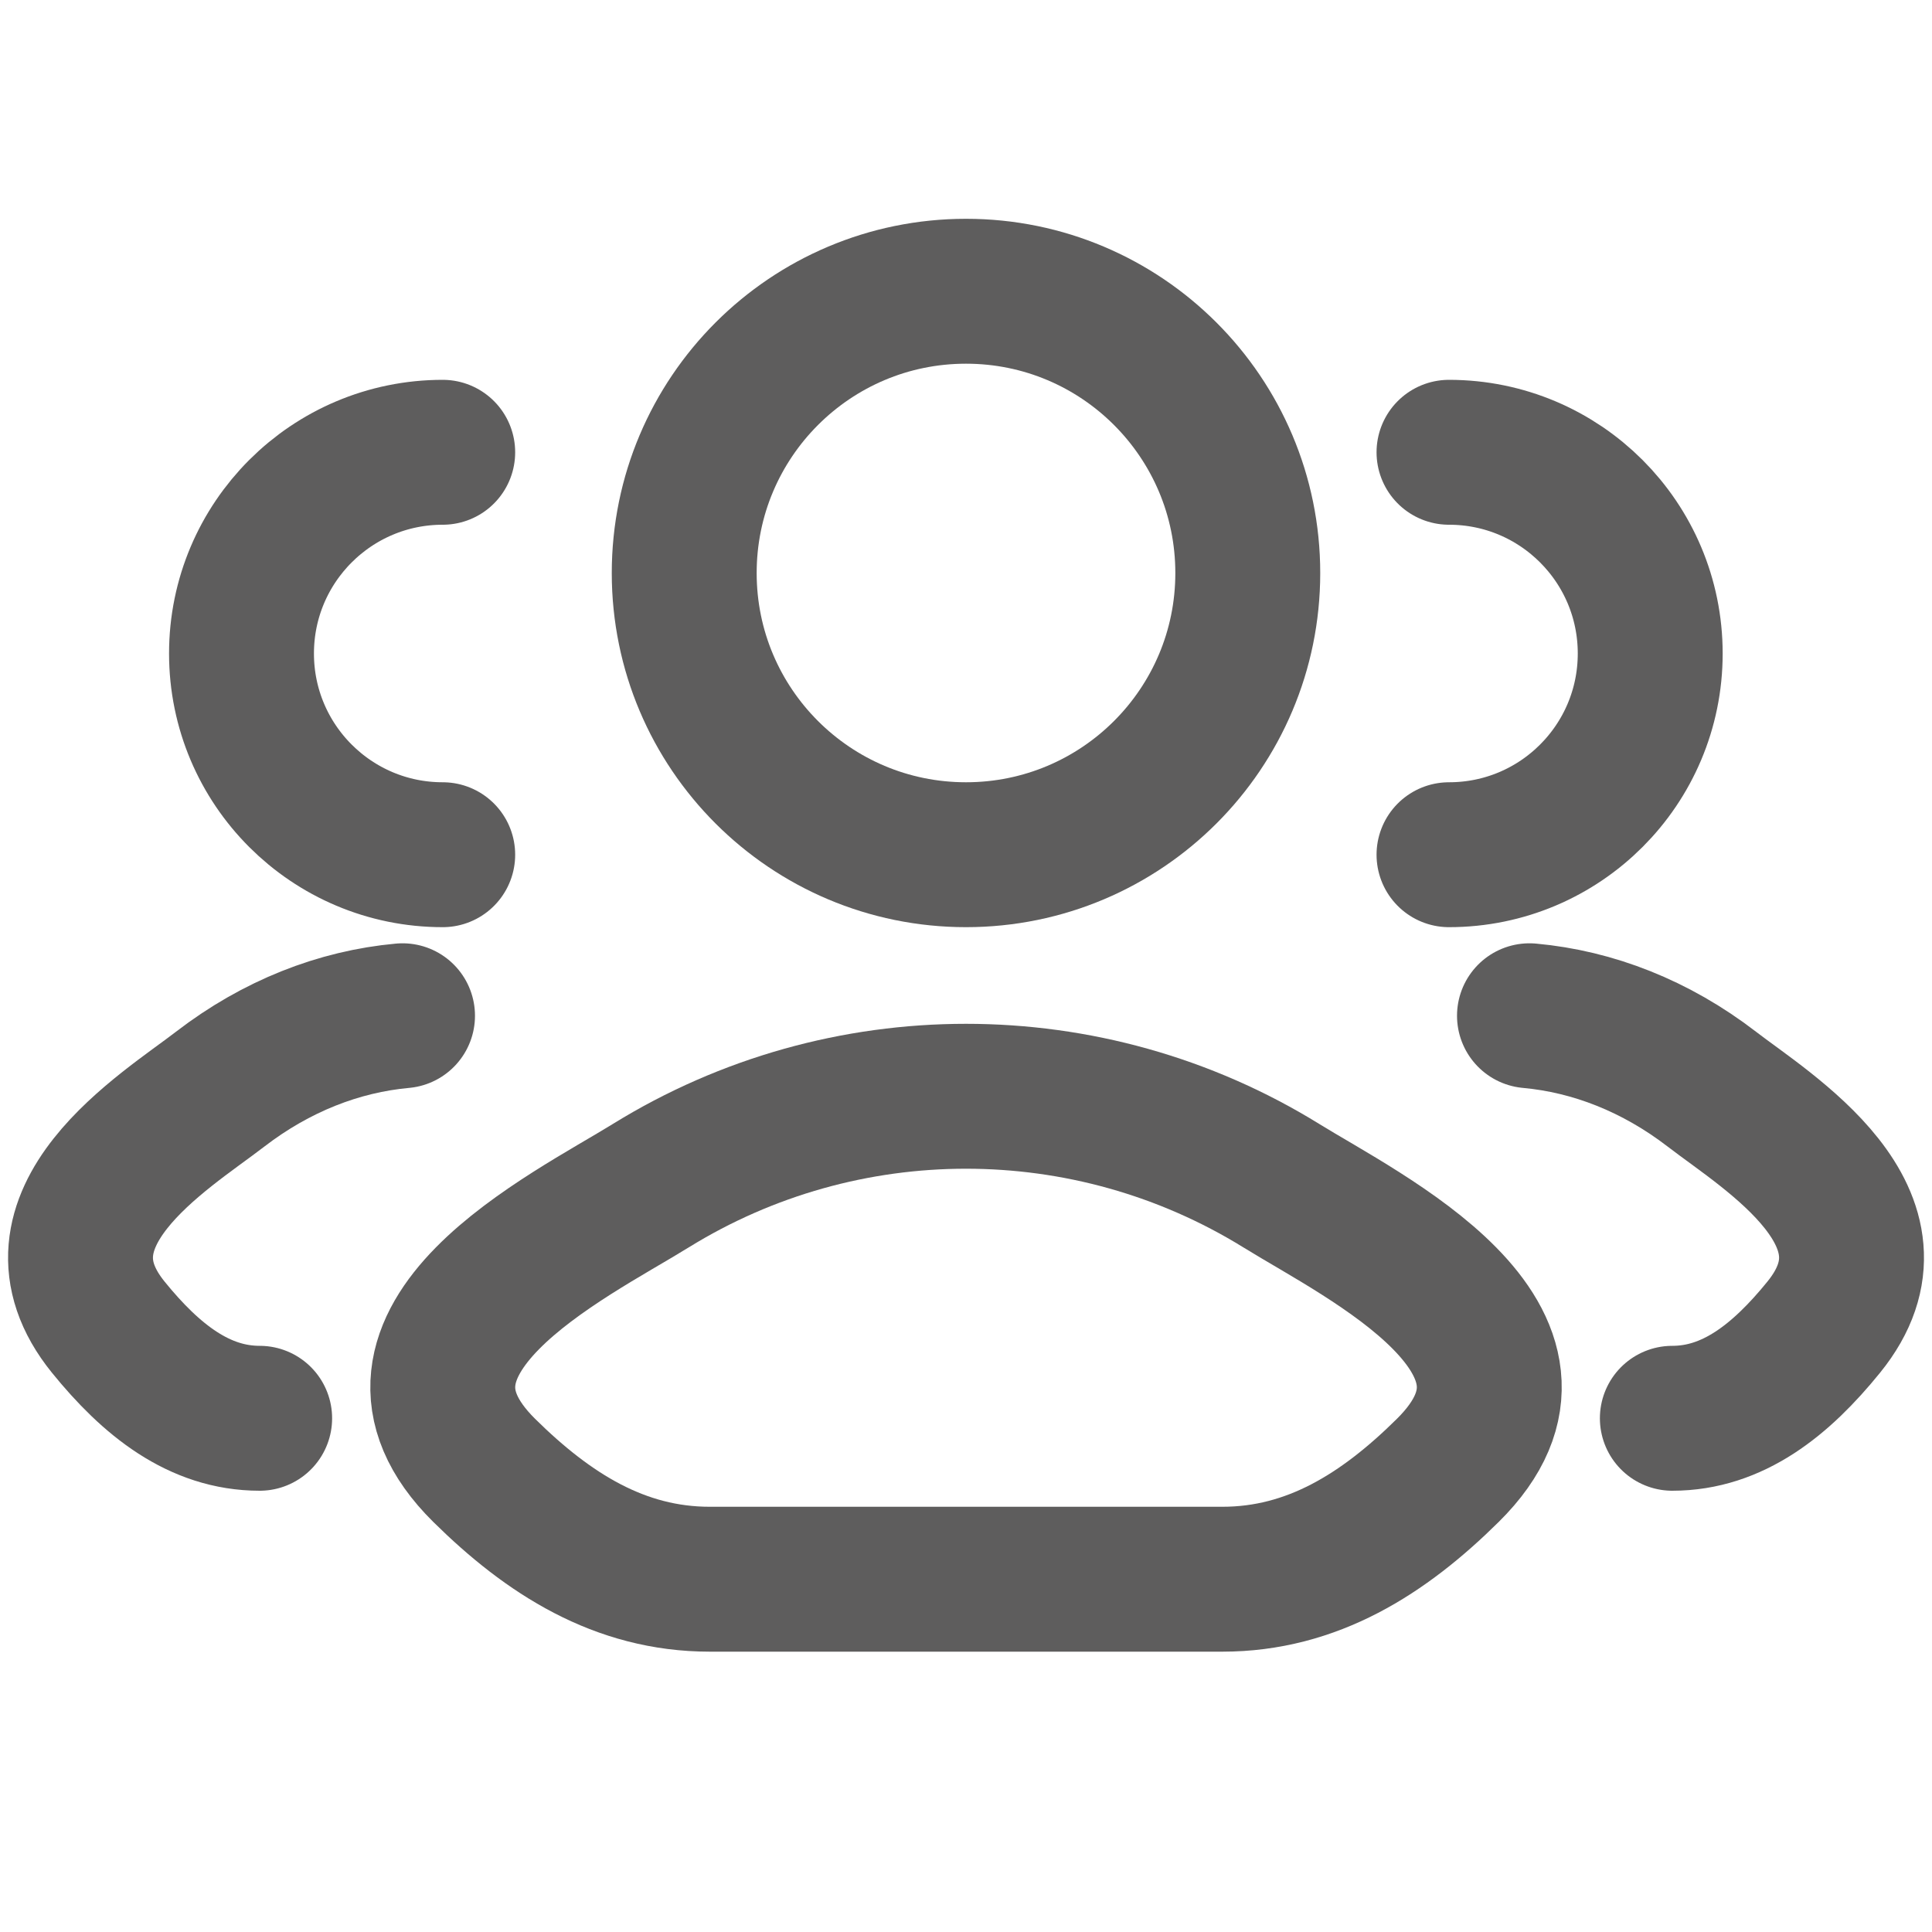 <svg width="20" height="20" viewBox="0 0 20 20" fill="none" xmlns="http://www.w3.org/2000/svg">
<path d="M17.312 14.682C17.936 14.682 18.433 14.289 18.879 13.739C19.792 12.614 18.293 11.716 17.721 11.275C17.14 10.828 16.491 10.575 15.833 10.515M15 8.848C16.151 8.848 17.083 7.916 17.083 6.765C17.083 5.614 16.151 4.682 15 4.682" stroke="#5E5D5D" stroke-width="1.5" stroke-linecap="round"/>
<path d="M2.688 14.682C2.064 14.682 1.567 14.289 1.121 13.739C0.209 12.614 1.707 11.716 2.279 11.275C2.86 10.828 3.509 10.575 4.167 10.515M4.583 8.848C3.433 8.848 2.5 7.916 2.5 6.765C2.5 5.614 3.433 4.682 4.583 4.682" stroke="#5E5D5D" stroke-width="1.5" stroke-linecap="round"/>
<path d="M6.737 12.274C5.885 12.801 3.653 13.876 5.012 15.221C5.677 15.878 6.416 16.348 7.347 16.348H12.654C13.584 16.348 14.324 15.878 14.988 15.221C16.348 13.876 14.115 12.801 13.264 12.274C11.267 11.04 8.733 11.04 6.737 12.274Z" stroke="#5E5D5D" stroke-width="1.5" stroke-linecap="round" stroke-linejoin="round"/>
<path d="M12.917 5.932C12.917 7.543 11.611 8.848 10 8.848C8.389 8.848 7.083 7.543 7.083 5.932C7.083 4.321 8.389 3.015 10 3.015C11.611 3.015 12.917 4.321 12.917 5.932Z" stroke="#5E5D5D" stroke-width="1.5"/>
</svg>
